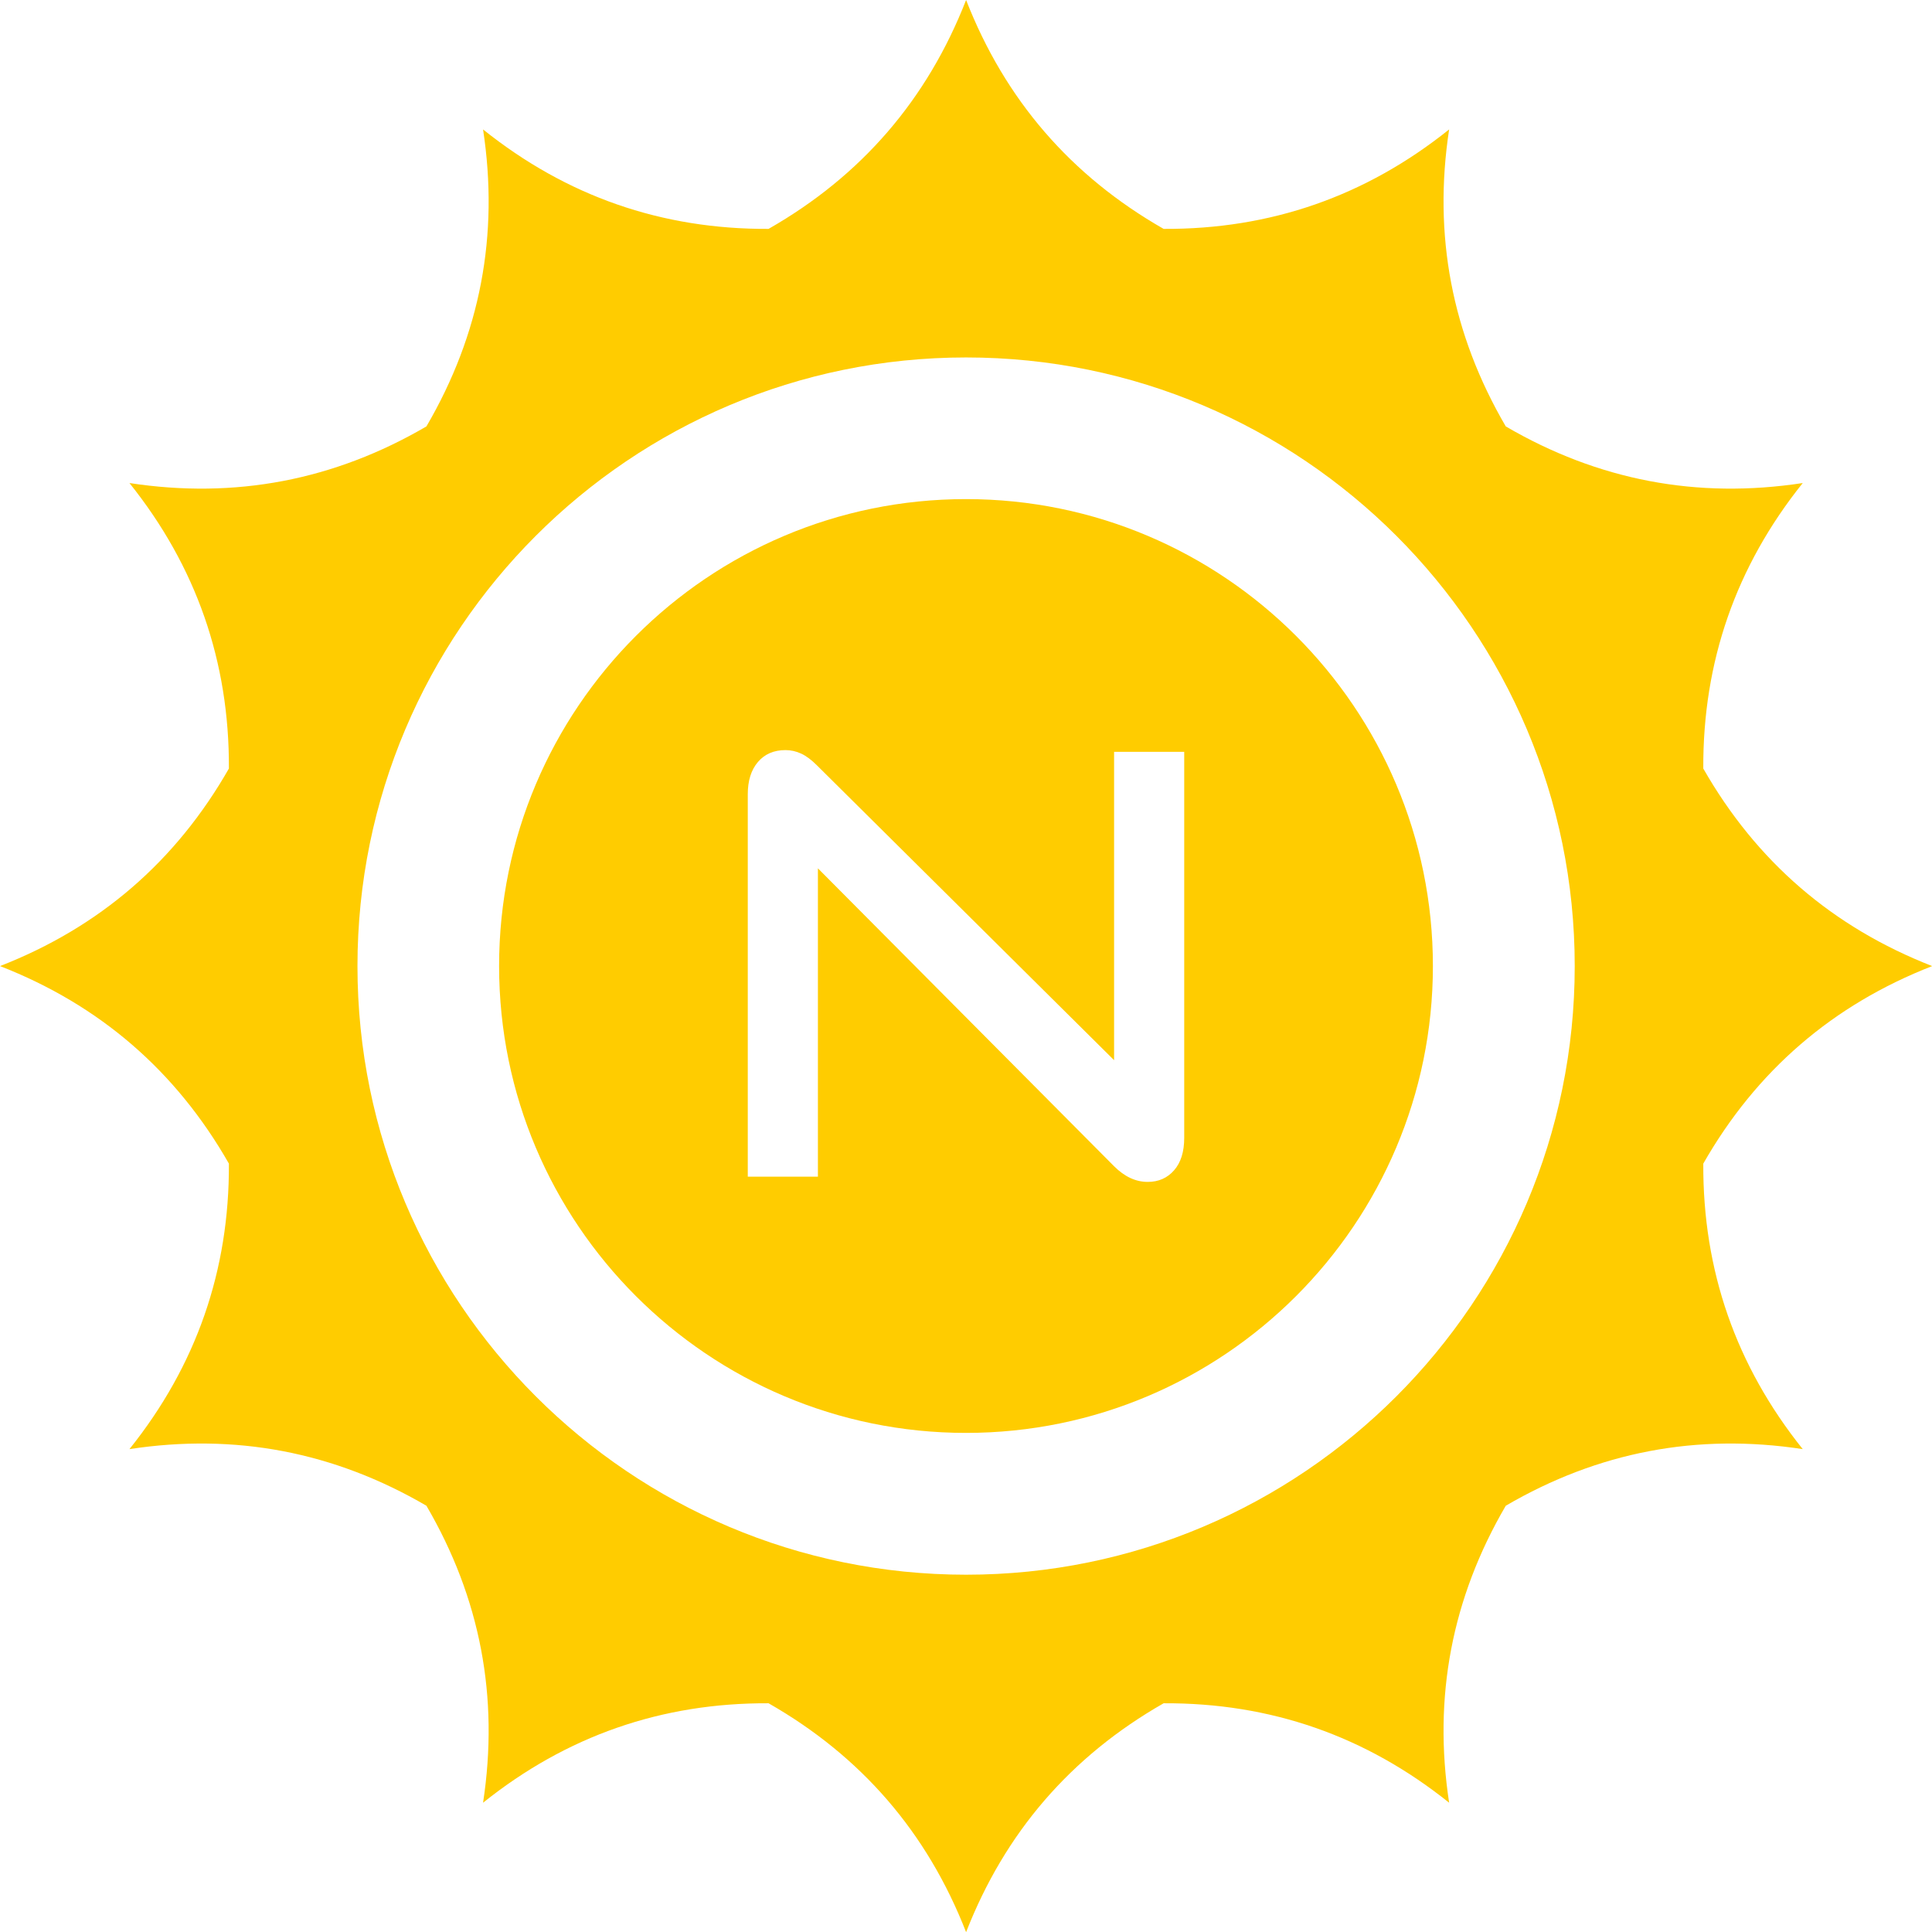 <?xml version="1.0" encoding="UTF-8" standalone="no"?>
<!DOCTYPE svg PUBLIC "-//W3C//DTD SVG 1.1//EN" "http://www.w3.org/Graphics/SVG/1.1/DTD/svg11.dtd">
<svg xmlns="http://www.w3.org/2000/svg" xmlns:xlink="http://www.w3.org/1999/xlink" xmlns:serif="http://www.serif.com/" width="100%" height="100%" viewBox="0 0 120 120" version="1.1" xml:space="preserve" style="fill-rule:evenodd;clip-rule:evenodd;stroke-linejoin:round;stroke-miterlimit:2;">
    <g transform="matrix(1.091,0,0,1.091,-10.909,-4.364)">
        <path d="M65,4C62.788,9.67 59.04,14.013 53.754,17.031C47.668,17.06 42.25,15.173 37.5,11.369C38.42,17.385 37.345,23.021 34.276,28.276C29.021,31.345 23.385,32.42 17.369,31.5C21.173,36.25 23.06,41.668 23.031,47.754C20.013,53.04 15.67,56.788 10,59C15.67,61.212 20.013,64.96 23.031,70.246C23.06,76.332 21.173,81.75 17.369,86.5C23.385,85.58 29.021,86.655 34.276,89.724C37.345,94.979 38.42,100.615 37.5,106.631C42.25,102.827 47.668,100.94 53.754,100.969C59.04,103.987 62.788,108.33 65,114C67.212,108.33 70.96,103.987 76.246,100.969C82.332,100.94 87.75,102.827 92.5,106.631C91.58,100.615 92.655,94.979 95.724,89.724C100.979,86.655 106.615,85.58 112.631,86.5C108.827,81.75 106.94,76.332 106.969,70.246C109.987,64.96 114.33,61.212 120,59C114.33,56.788 109.987,53.04 106.969,47.754C106.94,41.668 108.827,36.25 112.631,31.5C106.615,32.42 100.979,31.345 95.724,28.276C92.655,23.021 91.58,17.385 92.5,11.369C87.75,15.173 82.332,17.06 76.246,17.031C70.96,14.013 67.212,9.67 65,4ZM65,24.35C84.124,24.35 99.65,39.876 99.65,59C99.65,78.124 84.124,93.65 65,93.65C45.876,93.65 30.35,78.124 30.35,59C30.35,39.876 45.876,24.35 65,24.35Z" style="fill:rgb(255,204,0);"/>
    </g>
    <path d="M60,31C76.006,31 89,43.994 89,60C89,76.006 76.006,89 60,89C43.994,89 31,76.006 31,60C31,43.994 43.994,31 60,31ZM50.802,53.934L50.802,73.086L46.446,73.086L46.446,49.326C46.446,48.486 46.656,47.82 47.076,47.328C47.496,46.836 48.066,46.59 48.786,46.59C49.122,46.59 49.446,46.662 49.758,46.806C50.07,46.95 50.394,47.19 50.73,47.526L69.198,65.85L69.198,46.698L73.554,46.698L73.554,70.674C73.554,71.538 73.344,72.21 72.924,72.69C72.504,73.17 71.958,73.41 71.286,73.41C70.542,73.41 69.846,73.086 69.198,72.438L50.802,53.934Z" style="fill:rgb(255,204,0);"/>
</svg>
